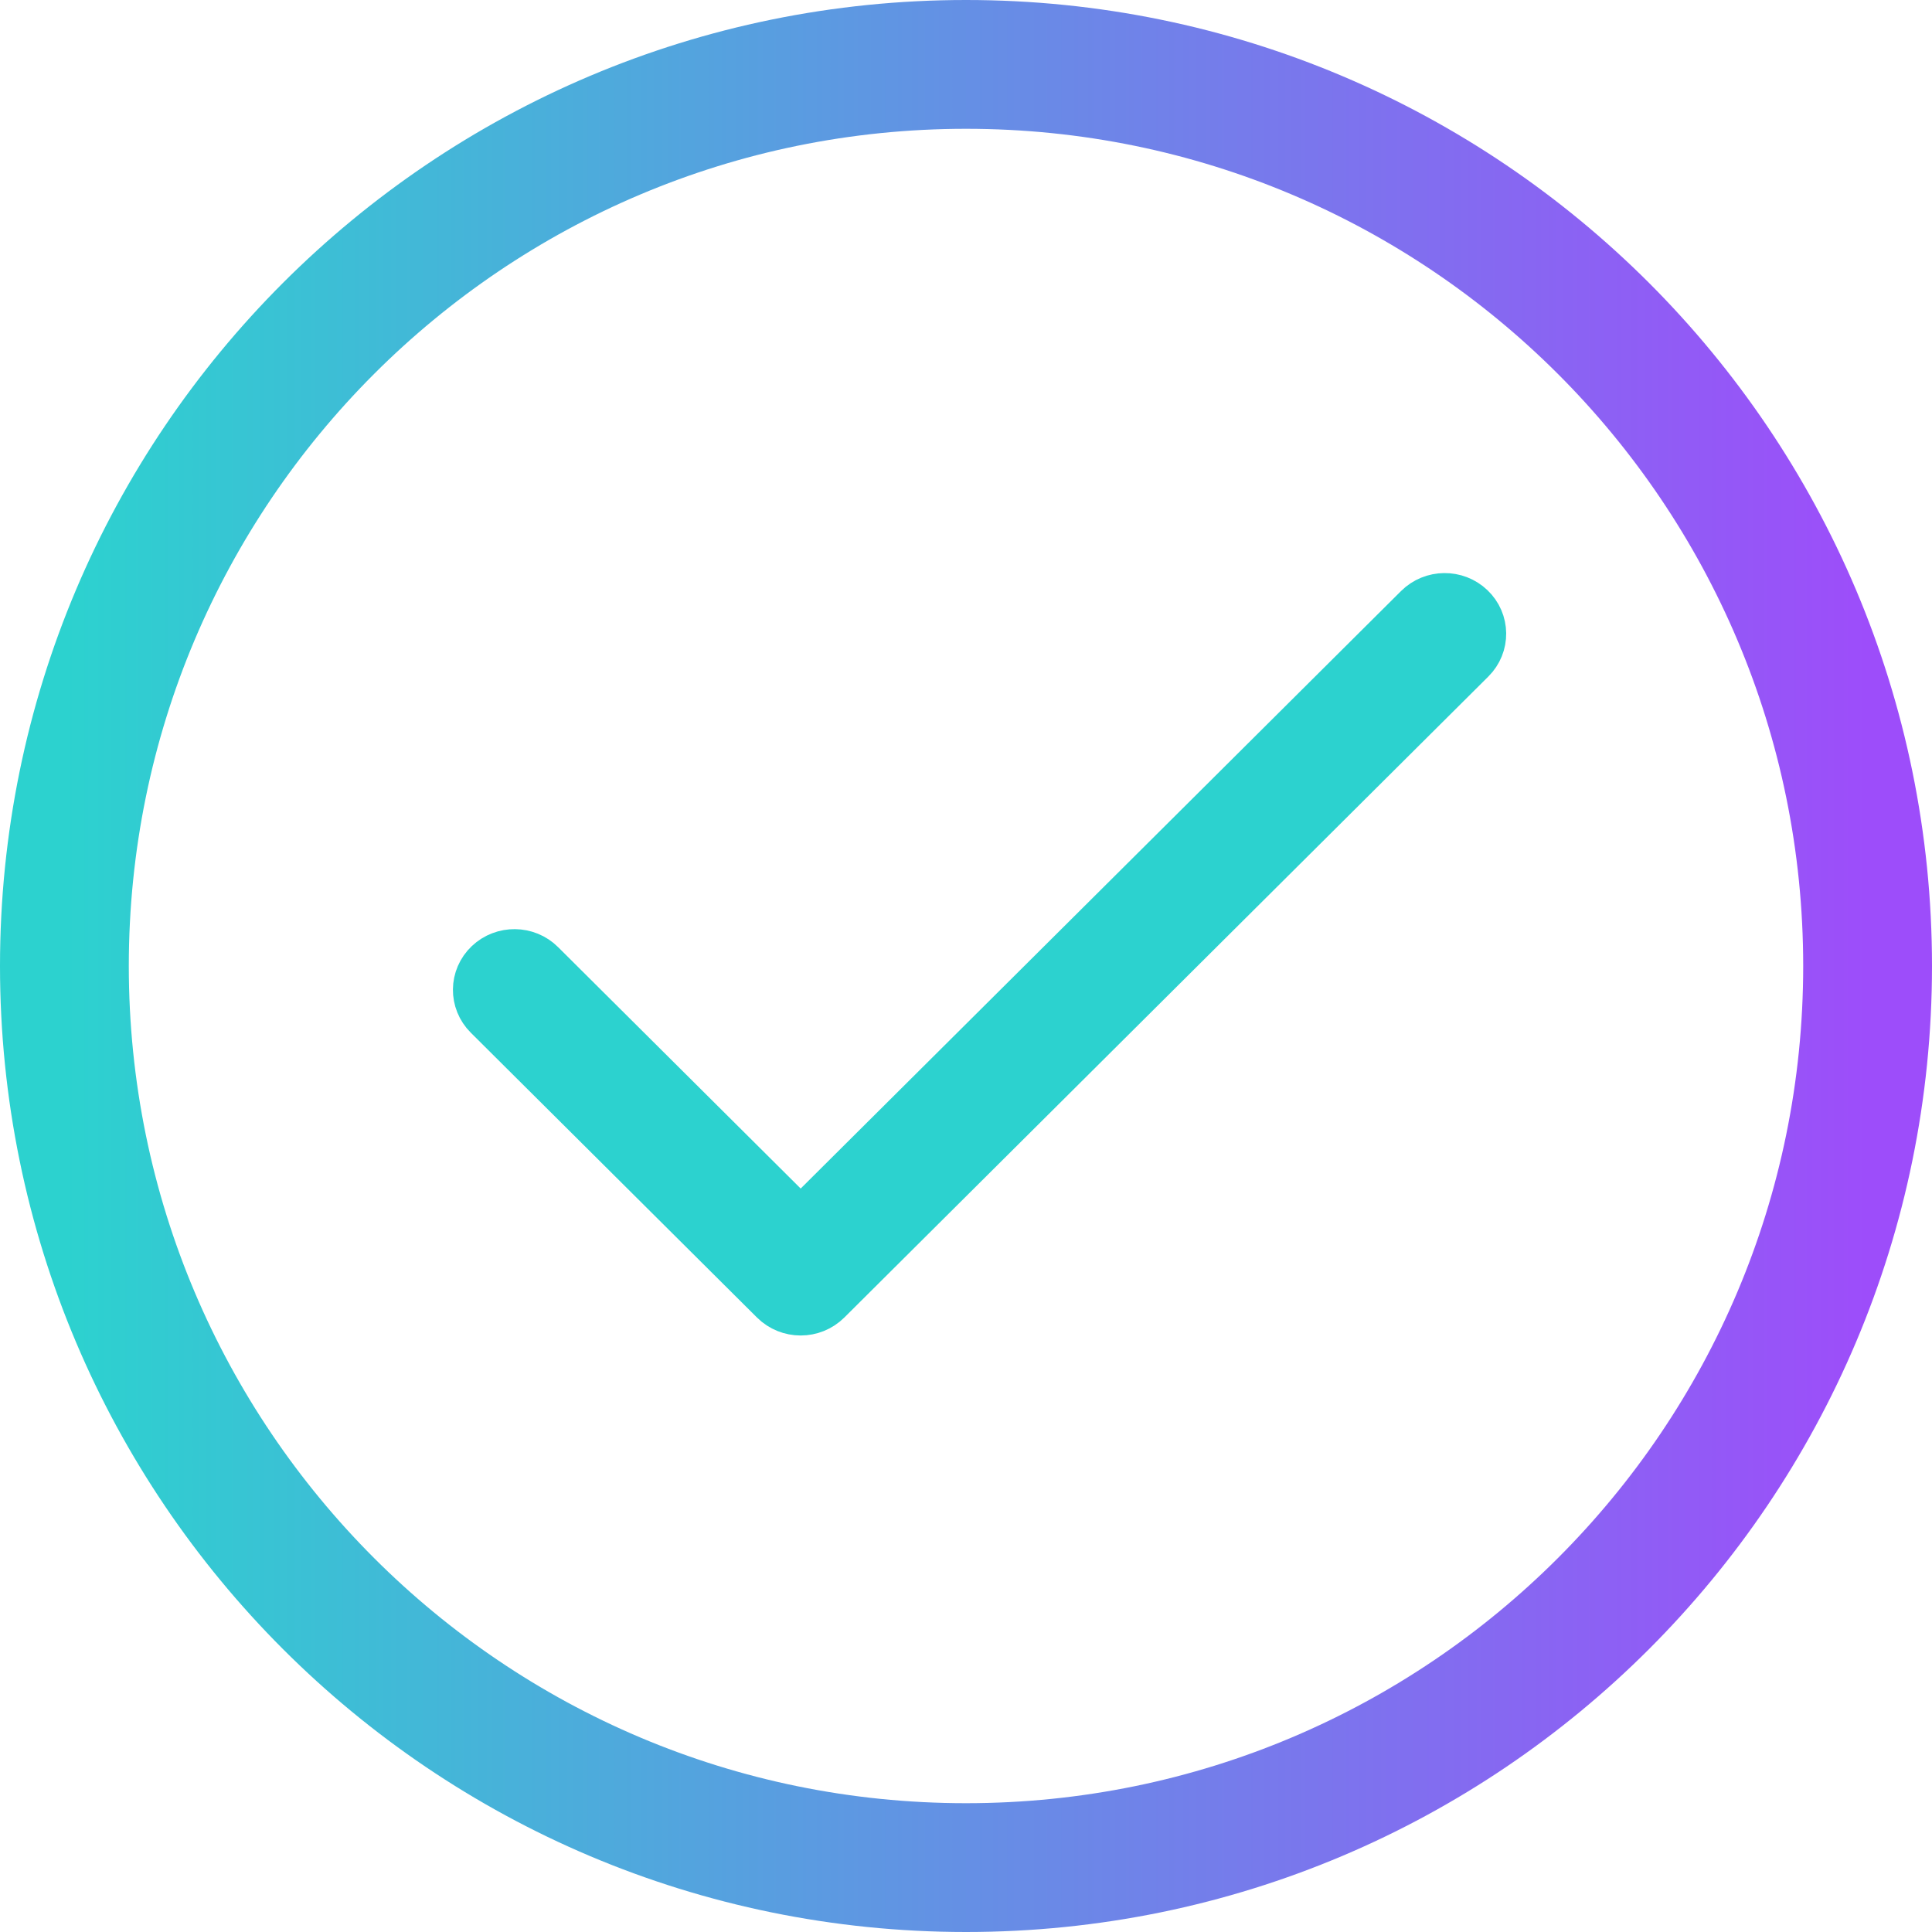 <svg width="30" height="30" viewBox="0 0 30 30" fill="none" xmlns="http://www.w3.org/2000/svg">
<path fill-rule="evenodd" clip-rule="evenodd" d="M15 29C22.732 29 29 22.732 29 15C29 7.268 22.732 1 15 1C7.268 1 1 7.268 1 15C1 22.732 7.268 29 15 29Z" stroke="url(#paint0_linear_821_3868)" stroke-width="2"/>
<path d="M12.433 19.161L22.108 9.532C22.284 9.357 22.572 9.354 22.751 9.525C22.931 9.696 22.934 9.976 22.758 10.151L12.758 20.104C12.579 20.282 12.286 20.282 12.107 20.104L7.663 15.681C7.487 15.506 7.49 15.225 7.67 15.054C7.85 14.883 8.138 14.886 8.313 15.061L12.433 19.161Z" stroke="#2CD2CF"/>
<defs>
<linearGradient id="paint0_linear_821_3868" x1="1" y1="14.745" x2="29" y2="14.745" gradientUnits="userSpaceOnUse">
<stop stop-color="#2CD2CF"/>
<stop offset="1" stop-color="#9D4DFA"/>
</linearGradient>
</defs>
</svg>
